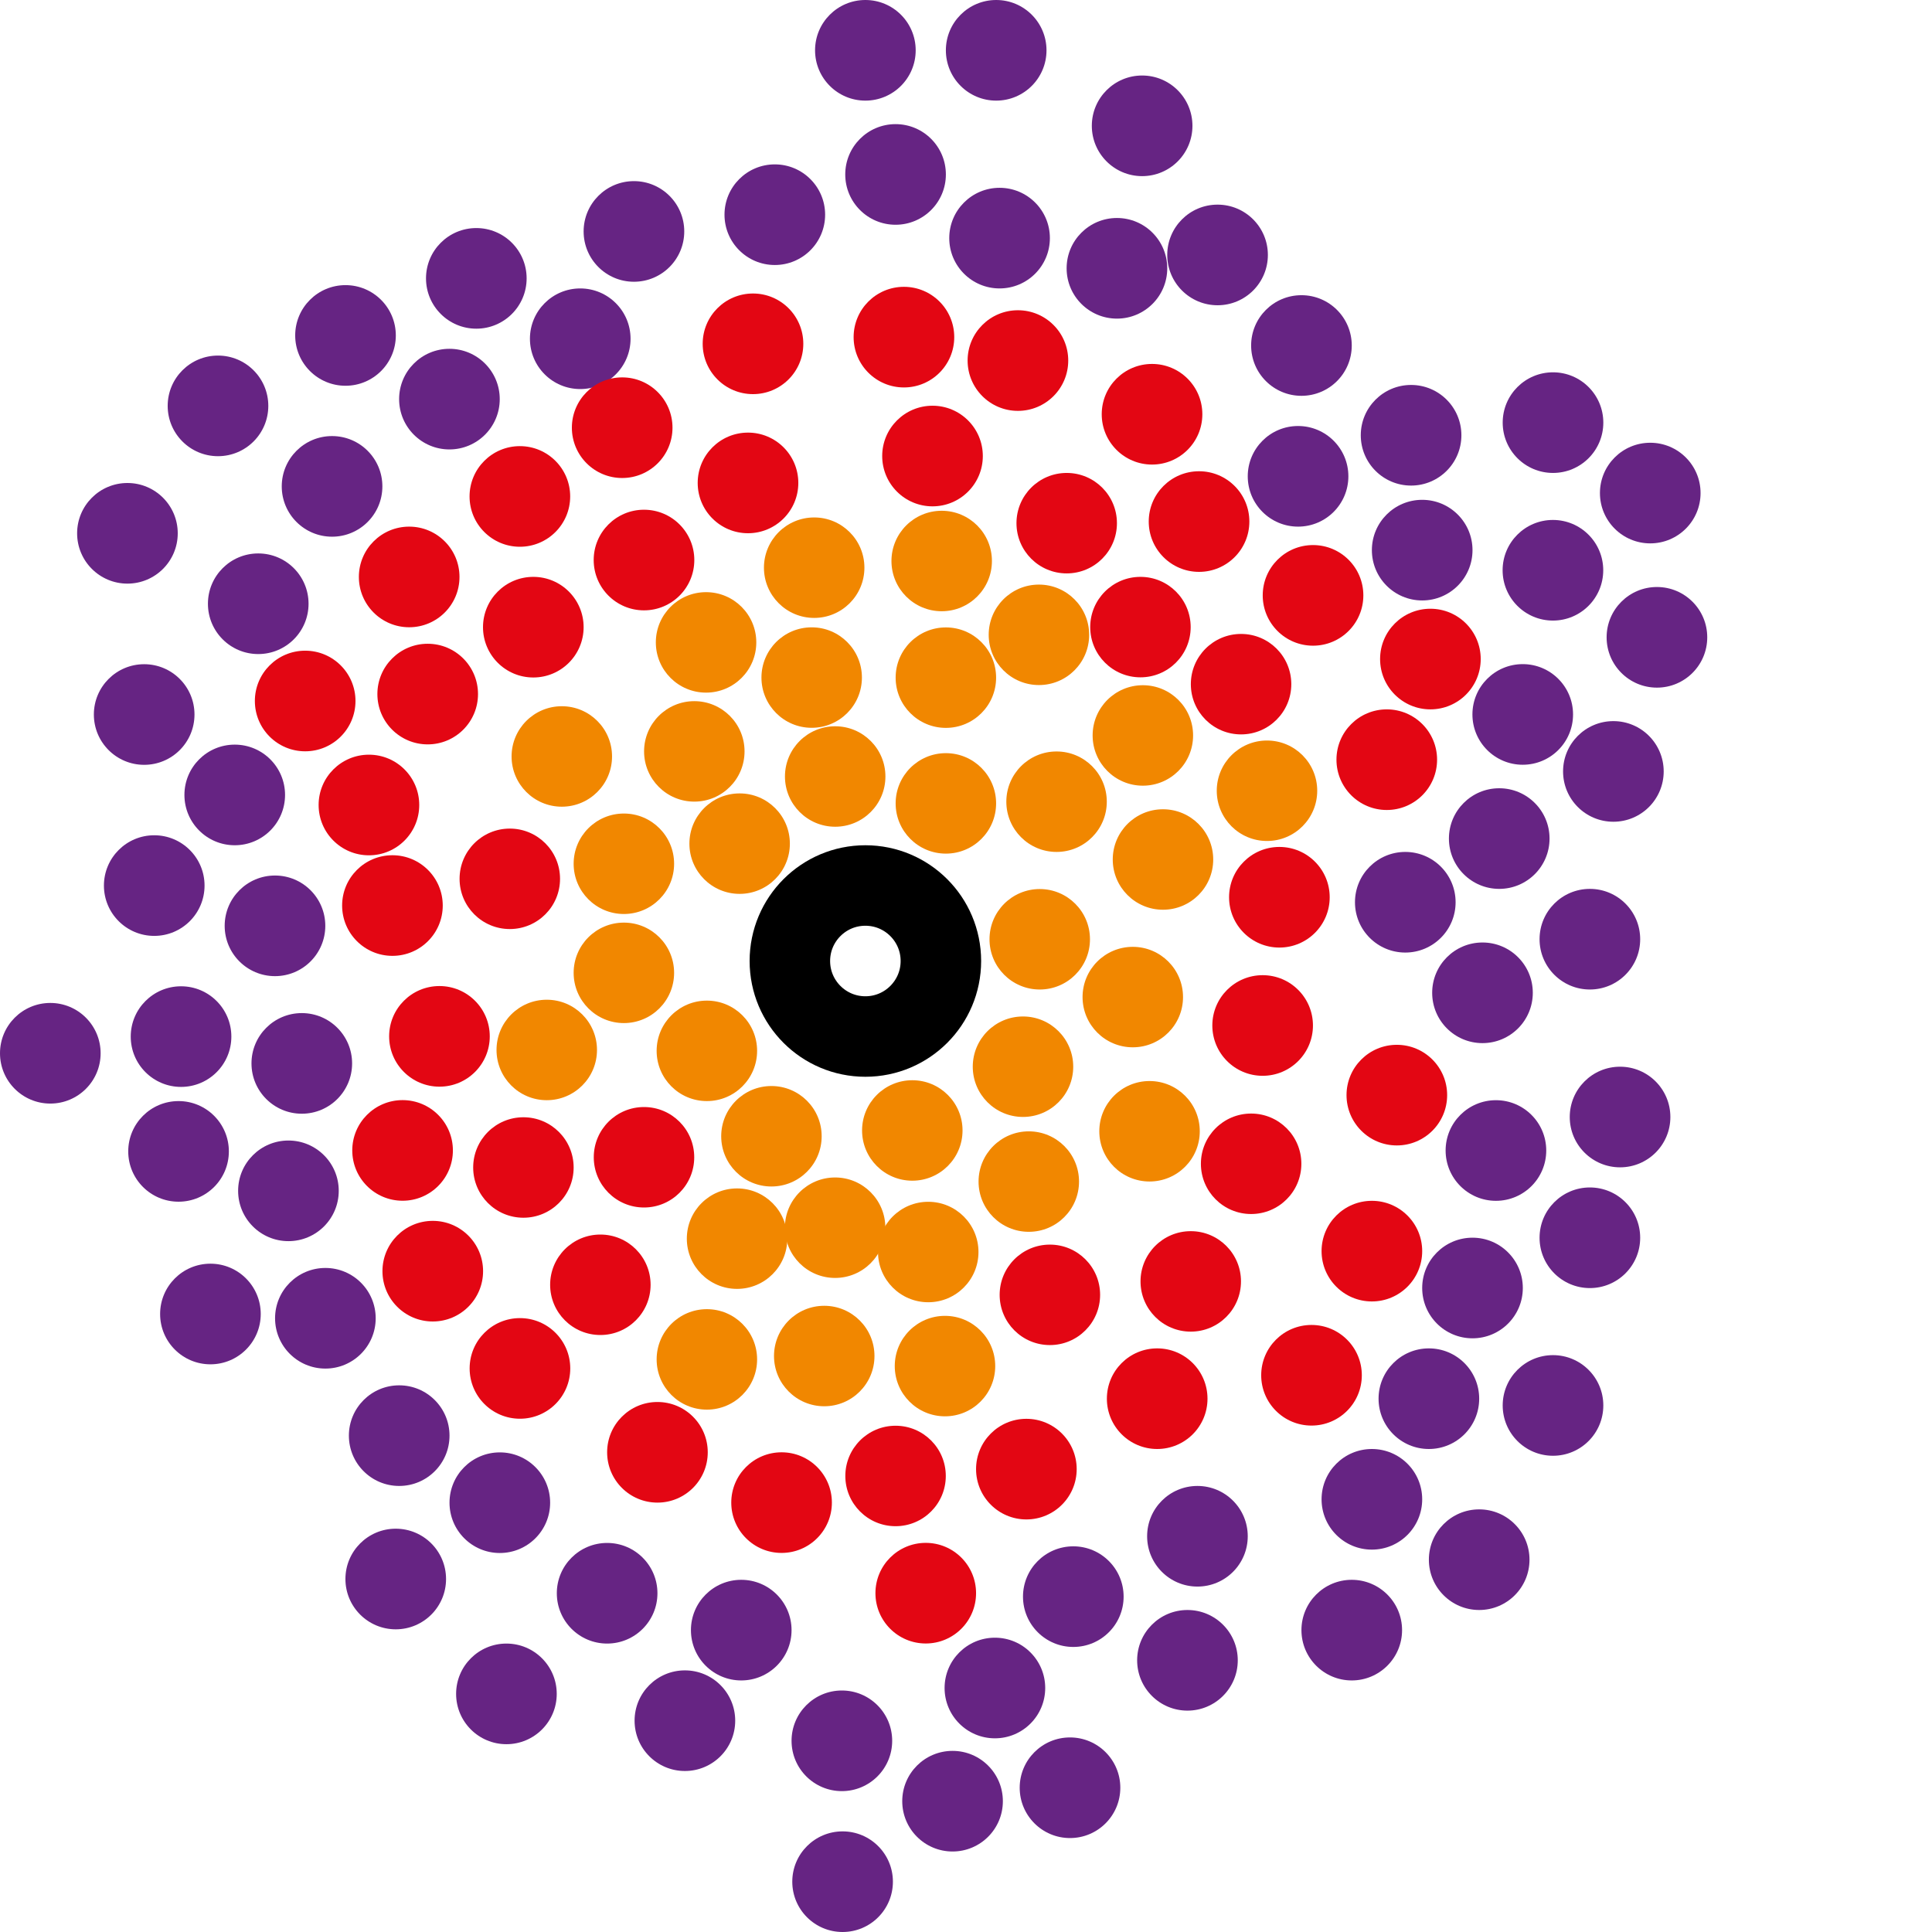 <?xml version="1.0" encoding="utf-8"?>
<!-- Generator: Adobe Illustrator 15.0.0, SVG Export Plug-In . SVG Version: 6.00 Build 0)  -->
<!DOCTYPE svg PUBLIC "-//W3C//DTD SVG 1.1//EN" "http://www.w3.org/Graphics/SVG/1.1/DTD/svg11.dtd">
<svg version="1.1" id="Ebene_1" xmlns="http://www.w3.org/2000/svg" xmlns:xlink="http://www.w3.org/1999/xlink" x="0px" y="0px"
	 width="24px" height="24px" viewBox="0 0 24 24" enable-background="new 0 0 24 24" xml:space="preserve">
<g id="svg2" inkscape:version="0.48.3.1 r9886" sodipodi:docname="buffer.png" xmlns:dc="http://purl.org/dc/elements/1.1/" xmlns:rdf="http://www.w3.org/1999/02/22-rdf-syntax-ns#" xmlns:cc="http://creativecommons.org/ns#" xmlns:svg="http://www.w3.org/2000/svg" xmlns:sodipodi="http://sodipodi.sourceforge.net/DTD/sodipodi-0.dtd" xmlns:inkscape="http://www.inkscape.org/namespaces/inkscape" display="none">
	
		<sodipodi:namedview  id="namedview4" inkscape:current-layer="svg2" inkscape:window-y="24" inkscape:window-x="65" inkscape:window-height="876" inkscape:window-width="1375" inkscape:pageshadow="2" inkscape:pageopacity="0" inkscape:window-maximized="1" borderopacity="1" showgrid="false" inkscape:cy="0.5315574" pagecolor="#ffffff" inkscape:cx="49.680464" guidetolerance="10" inkscape:zoom="9.8333333" gridtolerance="10" objecttolerance="10" bordercolor="#666666">
		</sodipodi:namedview>
	
	<polygon display="inline" fill="none" points="9.188,11.859 9.313,12.109 9.719,12.297 11.219,13.766 11.594,13.359 12.344,13.047 
		12.688,12.563 12.719,12.078 12.078,11.734 12.156,11.266 11.719,11.188 12.078,10.594 11.891,10.281 11.484,10 11.047,10.203 
		10.391,10.266 10.188,10.547 9.797,10.797 9.625,11.141 	"/>
</g>
<circle fill="none" stroke="#000000" stroke-miterlimit="10" cx="10.75" cy="11.938" r="0.938"/>
<circle fill="#662483" cx="1.583" cy="6.625" r="0.625"/>
<circle fill="#662483" cx="2.708" cy="5.042" r="0.625"/>
<circle fill="#662483" cx="4.292" cy="4.167" r="0.625"/>
<circle fill="#662483" cx="5.917" cy="3.458" r="0.625"/>
<circle fill="#662483" cx="7.875" cy="2.875" r="0.625"/>
<circle fill="#662483" cx="9.625" cy="2.667" r="0.625"/>
<circle fill="#662483" cx="10.75" cy="0.625" r="0.625"/>
<circle fill="#662483" cx="12.375" cy="0.625" r="0.625"/>
<circle fill="#662483" cx="14.188" cy="1.563" r="0.625"/>
<circle fill="#662483" cx="15.125" cy="3.167" r="0.625"/>
<circle fill="#662483" cx="16.167" cy="4.292" r="0.625"/>
<circle fill="#662483" cx="17.529" cy="5.407" r="0.625"/>
<circle fill="#662483" cx="19.292" cy="5.25" r="0.625"/>
<circle fill="#662483" cx="20.5" cy="6.125" r="0.625"/>
<circle fill="#662483" cx="20.583" cy="7.917" r="0.625"/>
<circle fill="#662483" cx="20.042" cy="9.583" r="0.625"/>
<circle fill="#662483" cx="19.75" cy="11.667" r="0.625"/>
<circle fill="#662483" cx="20.125" cy="13.876" r="0.625"/>
<circle fill="#662483" cx="19.75" cy="15.376" r="0.625"/>
<circle fill="#662483" cx="19.292" cy="17.459" r="0.625"/>
<circle fill="#662483" cx="18.375" cy="19.375" r="0.625"/>
<circle fill="#662483" cx="16.792" cy="20.25" r="0.625"/>
<circle fill="#662483" cx="14.751" cy="20.625" r="0.625"/>
<circle fill="#662483" cx="13.292" cy="22.208" r="0.625"/>
<circle fill="#662483" cx="11.833" cy="22.375" r="0.625"/>
<circle fill="#662483" cx="10.467" cy="23.375" r="0.625"/>
<circle fill="#662483" cx="8.508" cy="21.375" r="0.625"/>
<circle fill="#662483" cx="6.291" cy="21.042" r="0.625"/>
<circle fill="#662483" cx="4.916" cy="19.615" r="0.625"/>
<circle fill="#662483" cx="2.614" cy="16.323" r="0.625"/>
<circle fill="#662483" cx="2.218" cy="14.303" r="0.625"/>
<circle fill="#662483" cx="0.625" cy="13.084" r="0.625"/>
<circle fill="#662483" cx="1.916" cy="11.001" r="0.625"/>
<circle fill="#662483" cx="2.249" cy="12.877" r="0.625"/>
<circle fill="#662483" cx="3.416" cy="11.501" r="0.625"/>
<circle fill="#662483" cx="3.749" cy="13.21" r="0.625"/>
<circle fill="#662483" cx="3.583" cy="14.793" r="0.625"/>
<circle fill="#662483" cx="4.042" cy="16.376" r="0.625"/>
<circle fill="#662483" cx="4.959" cy="17.834" r="0.625"/>
<circle fill="#662483" cx="6.209" cy="18.667" r="0.625"/>
<circle fill="#662483" cx="7.542" cy="19.792" r="0.625"/>
<circle fill="#662483" cx="9.208" cy="20.25" r="0.625"/>
<circle fill="#662483" cx="10.458" cy="21.625" r="0.625"/>
<circle fill="#662483" cx="12.359" cy="20.969" r="0.625"/>
<circle fill="#662483" cx="13.333" cy="19.834" r="0.625"/>
<circle fill="#662483" cx="14.875" cy="19.084" r="0.625"/>
<circle fill="#662483" cx="17.042" cy="18.625" r="0.625"/>
<circle fill="#662483" cx="17.75" cy="17.375" r="0.625"/>
<circle fill="#662483" cx="18.292" cy="16" r="0.625"/>
<circle fill="#662483" cx="18.583" cy="14.292" r="0.625"/>
<circle fill="#662483" cx="18.416" cy="12.333" r="0.625"/>
<circle fill="#662483" cx="17.457" cy="11.208" r="0.625"/>
<circle fill="#662483" cx="18.624" cy="10.417" r="0.625"/>
<circle fill="#662483" cx="18.916" cy="8.875" r="0.625"/>
<circle fill="#662483" cx="19.291" cy="7.084" r="0.625"/>
<circle fill="#662483" cx="17.667" cy="6.834" r="0.625"/>
<circle fill="#662483" cx="16.125" cy="5.917" r="0.625"/>
<circle fill="#662483" cx="13.875" cy="3.333" r="0.625"/>
<circle fill="#662483" cx="12.417" cy="2.958" r="0.625"/>
<circle fill="#662483" cx="11.125" cy="2.167" r="0.625"/>
<circle fill="#662483" cx="7.208" cy="4.208" r="0.625"/>
<circle fill="#662483" cx="5.583" cy="4.958" r="0.625"/>
<circle fill="#662483" cx="4.125" cy="6.042" r="0.625"/>
<circle fill="#662483" cx="3.208" cy="7.5" r="0.625"/>
<circle fill="#662483" cx="2.916" cy="9.875" r="0.625"/>
<circle fill="#E30613" cx="4.583" cy="10" r="0.625"/>
<circle fill="#E30613" cx="3.791" cy="8.708" r="0.625"/>
<circle fill="#E30613" cx="5.083" cy="7.167" r="0.625"/>
<circle fill="#E30613" cx="6.458" cy="6.167" r="0.625"/>
<circle fill="#E30613" cx="7.729" cy="5.313" r="0.625"/>
<circle fill="#E30613" cx="9.354" cy="4.271" r="0.625"/>
<circle fill="#E30613" cx="11.229" cy="4.188" r="0.625"/>
<circle fill="#E30613" cx="12.645" cy="4.479" r="0.625"/>
<circle fill="#E30613" cx="14.311" cy="5.146" r="0.625"/>
<circle fill="#E30613" cx="14.895" cy="6.479" r="0.625"/>
<circle fill="#E30613" cx="16.311" cy="7.396" r="0.625"/>
<circle fill="#E30613" cx="17.769" cy="8.187" r="0.625"/>
<circle fill="#E30613" cx="17.227" cy="9.437" r="0.625"/>
<circle fill="#E30613" cx="15.893" cy="11.146" r="0.625"/>
<circle fill="#E30613" cx="15.685" cy="12.739" r="0.625"/>
<circle fill="#E30613" cx="17.352" cy="13.604" r="0.625"/>
<circle fill="#E30613" cx="17.042" cy="15.542" r="0.625"/>
<circle fill="#E30613" cx="16.292" cy="17.084" r="0.625"/>
<circle fill="#E30613" cx="14.375" cy="17.375" r="0.625"/>
<circle fill="#E30613" cx="12.75" cy="18.25" r="0.625"/>
<circle fill="#E30613" cx="11.5" cy="19.791" r="0.625"/>
<circle fill="#E30613" cx="9.709" cy="18.666" r="0.625"/>
<circle fill="#E30613" cx="8.167" cy="18.041" r="0.625"/>
<circle fill="#E30613" cx="6.459" cy="16.999" r="0.625"/>
<circle fill="#E30613" cx="5.376" cy="15.791" r="0.625"/>
<circle fill="#E30613" cx="5.001" cy="14.291" r="0.625"/>
<circle fill="#E30613" cx="5.459" cy="12.874" r="0.625"/>
<circle fill="#E30613" cx="4.875" cy="11.249" r="0.625"/>
<circle fill="#E30613" cx="5.313" cy="8.622" r="0.625"/>
<circle fill="#E30613" cx="6.625" cy="7.791" r="0.625"/>
<circle fill="#E30613" cx="8" cy="6.957" r="0.625"/>
<circle fill="#E30613" cx="9.292" cy="5.999" r="0.625"/>
<circle fill="#E30613" cx="11.584" cy="5.665" r="0.625"/>
<circle fill="#E30613" cx="13.251" cy="6.499" r="0.624"/>
<circle fill="#E30613" cx="14.167" cy="7.79" r="0.624"/>
<circle fill="#E30613" cx="15.417" cy="8.499" r="0.624"/>
<circle fill="#E30613" cx="15.542" cy="14.457" r="0.624"/>
<circle fill="#E30613" cx="14.792" cy="15.918" r="0.624"/>
<circle fill="#E30613" cx="13.042" cy="16.085" r="0.624"/>
<circle fill="#E30613" cx="11.125" cy="18.335" r="0.624"/>
<circle fill="#E30613" cx="7.458" cy="15.96" r="0.624"/>
<circle fill="#E30613" cx="6.502" cy="14.503" r="0.624"/>
<circle fill="#E30613" cx="8" cy="14.376" r="0.624"/>
<circle fill="#E30613" cx="6.333" cy="10.917" r="0.624"/>
<circle fill="#F18700" cx="7.75" cy="12.085" r="0.624"/>
<circle fill="#F18700" cx="6.792" cy="13.043" r="0.624"/>
<circle fill="#F18700" cx="7.75" cy="10.73" r="0.624"/>
<circle fill="#F18700" cx="6.979" cy="9.397" r="0.624"/>
<circle fill="#F18700" cx="8.771" cy="7.98" r="0.624"/>
<circle fill="#F18700" cx="10.114" cy="7.052" r="0.624"/>
<circle fill="#F18700" cx="11.698" cy="6.969" r="0.624"/>
<circle fill="#F18700" cx="12.906" cy="7.886" r="0.624"/>
<circle fill="#F18700" cx="14.197" cy="9.136" r="0.624"/>
<circle fill="#F18700" cx="14.447" cy="10.677" r="0.624"/>
<circle fill="#F18700" cx="15.739" cy="9.823" r="0.624"/>
<circle fill="#F18700" cx="14.072" cy="12.386" r="0.624"/>
<circle fill="#F18700" cx="14.28" cy="14.053" r="0.624"/>
<circle fill="#F18700" cx="12.78" cy="14.678" r="0.624"/>
<circle fill="#F18700" cx="11.531" cy="15.553" r="0.624"/>
<circle fill="#F18700" cx="11.739" cy="16.97" r="0.624"/>
<circle fill="#F18700" cx="10.239" cy="16.845" r="0.624"/>
<circle fill="#F18700" cx="8.781" cy="16.887" r="0.624"/>
<circle fill="#F18700" cx="9.156" cy="15.387" r="0.624"/>
<circle fill="#F18700" cx="9.583" cy="14.115" r="0.624"/>
<circle fill="#F18700" cx="8.781" cy="13.054" r="0.624"/>
<circle fill="#F18700" cx="9.188" cy="10.48" r="0.624"/>
<circle fill="#F18700" cx="10.083" cy="8.417" r="0.624"/>
<circle fill="#F18700" cx="10.375" cy="9.646" r="0.624"/>
<circle fill="#F18700" cx="8.625" cy="9.334" r="0.624"/>
<circle fill="#F18700" cx="11.75" cy="8.418" r="0.624"/>
<circle fill="#F18700" cx="11.75" cy="9.98" r="0.624"/>
<circle fill="#F18700" cx="13.125" cy="9.959" r="0.624"/>
<circle fill="#F18700" cx="12.916" cy="11.668" r="0.624"/>
<circle fill="#F18700" cx="12.708" cy="13.251" r="0.624"/>
<circle fill="#F18700" cx="11.333" cy="14.043" r="0.624"/>
<circle fill="#F18700" cx="10.374" cy="15.251" r="0.624"/>
<circle fill="#662483" cx="1.791" cy="8.876" r="0.625"/>
</svg>
